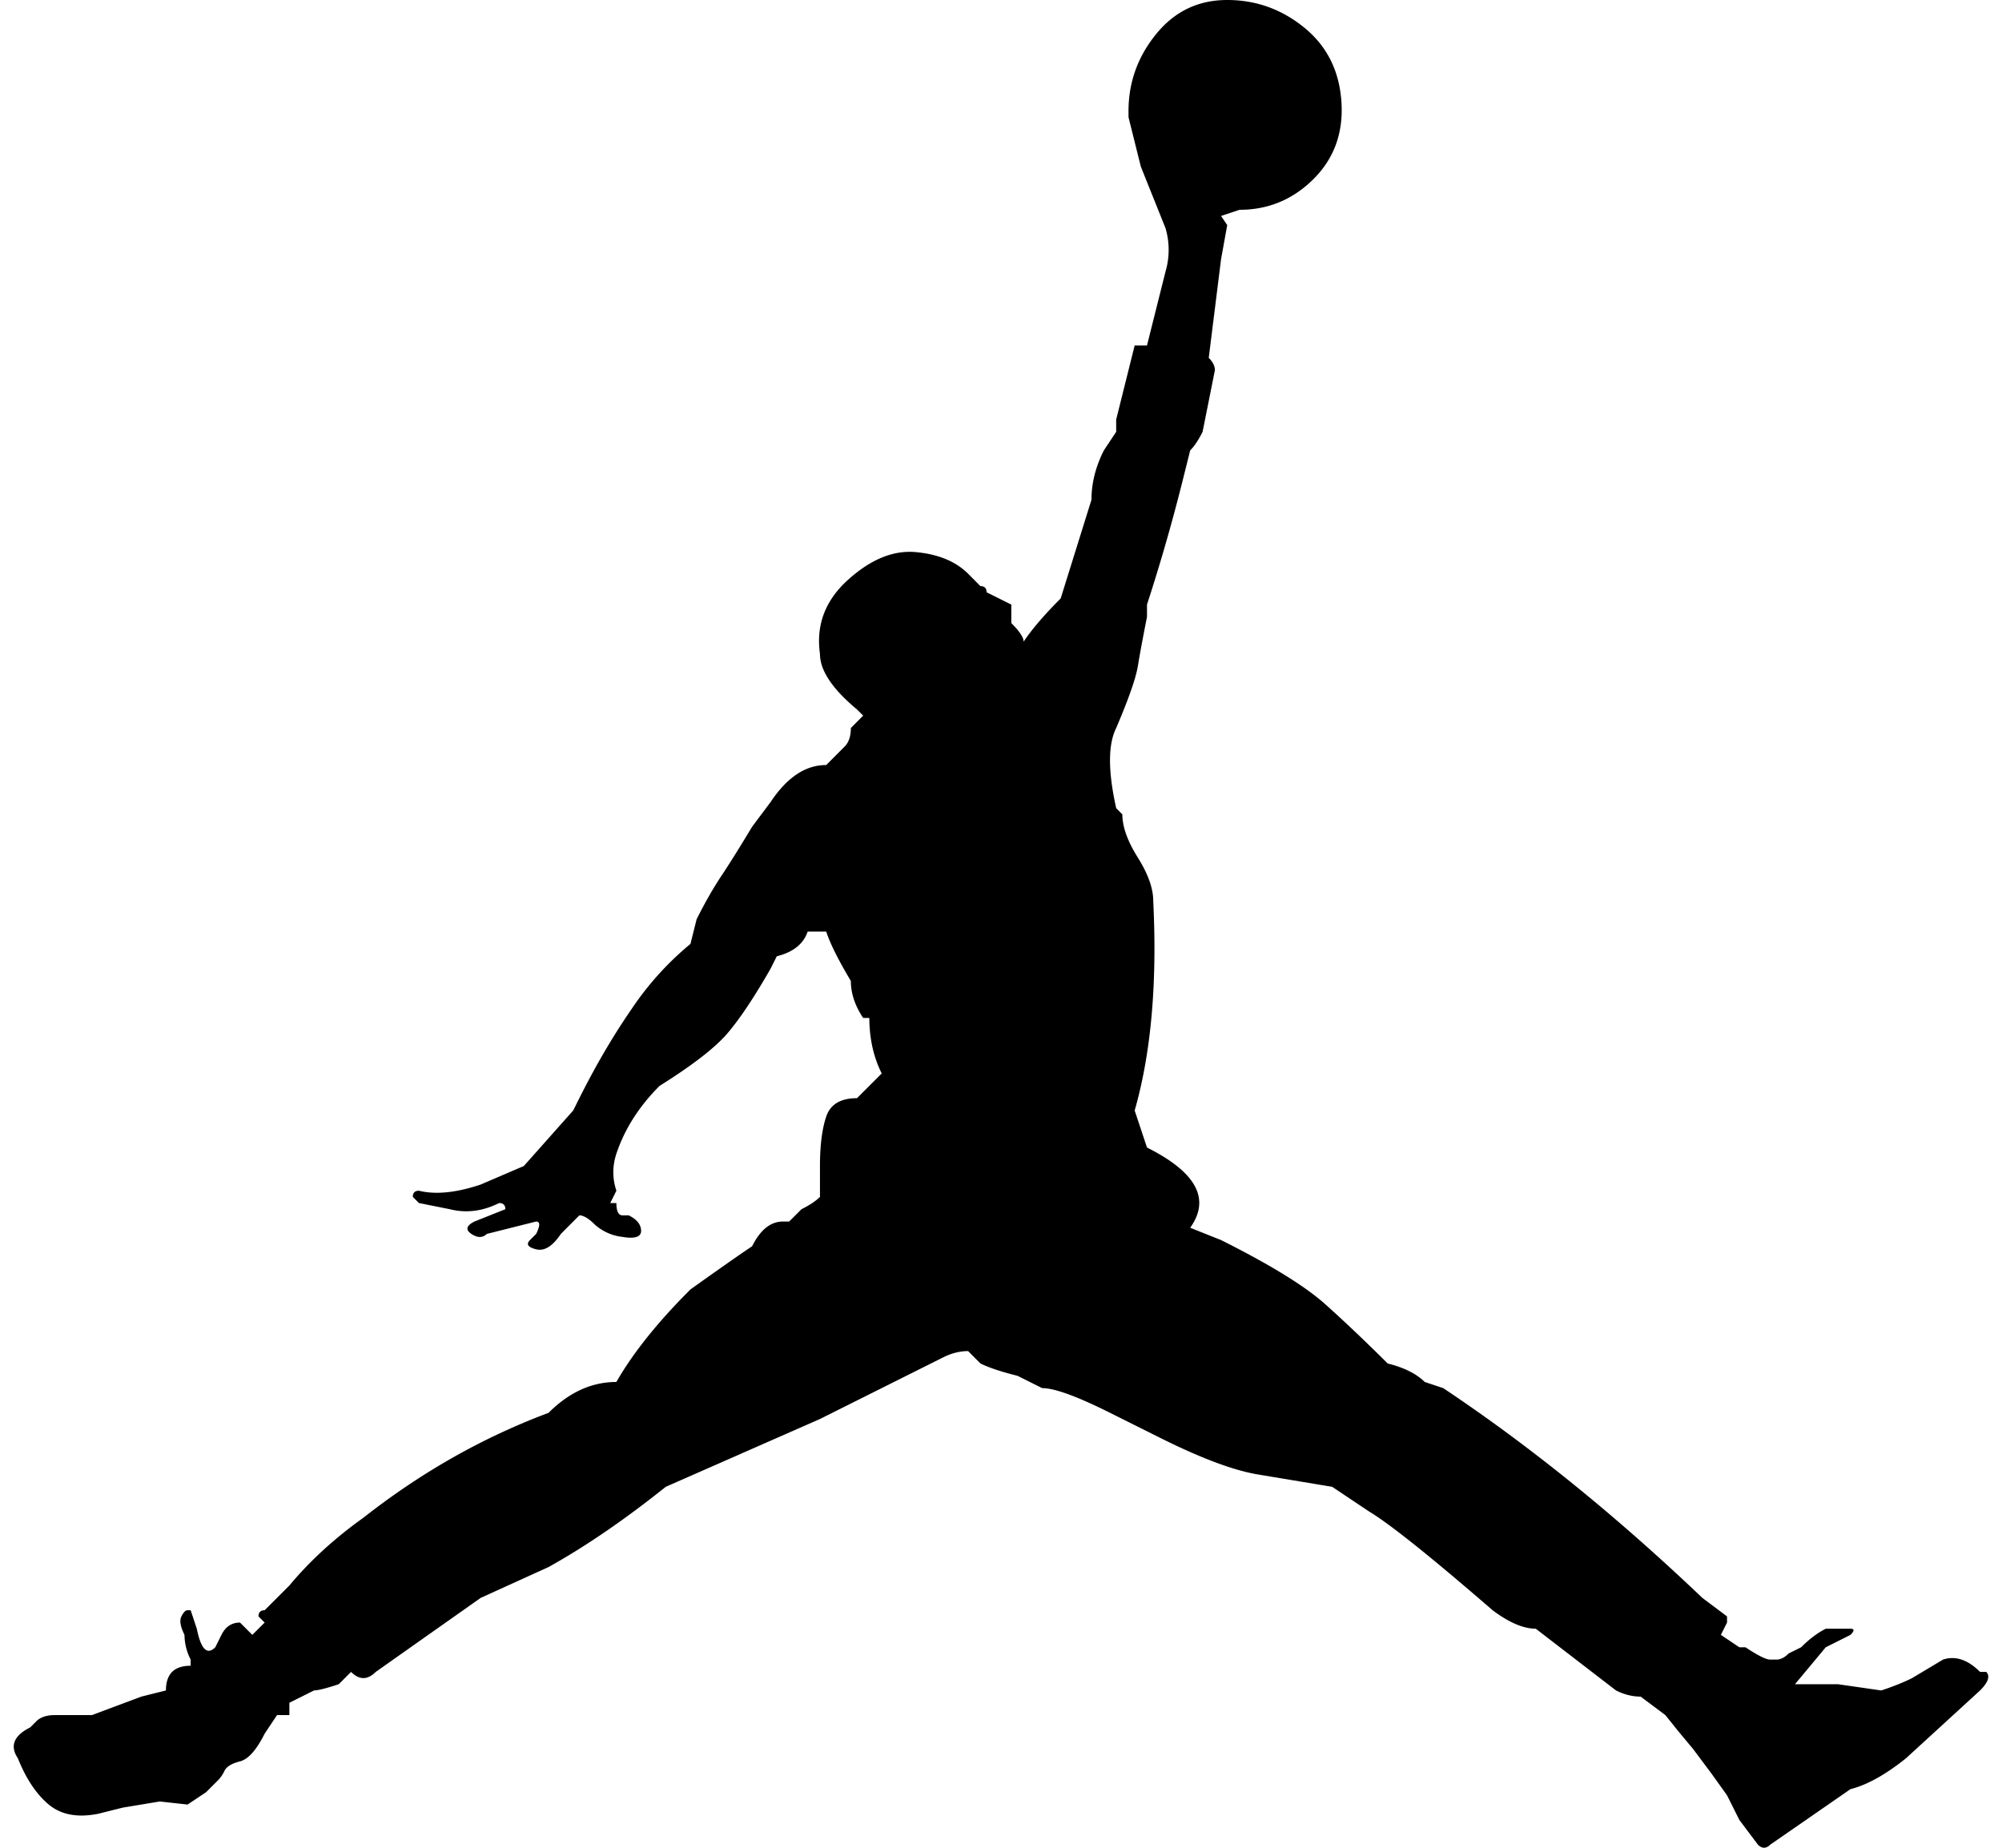 <svg fill="#000000" role="img" viewBox="0 0 26 24" xmlns="http://www.w3.org/2000/svg"><title>Jordan</title><path d="M14.656 1.523v-0.081c0-0.374 0.121-0.708 0.361-1.002 0.24-0.294 0.547-0.44 0.921-0.44s0.708 0.12 1.002 0.36 0.454 0.561 0.481 0.962c0.027 0.401-0.094 0.735-0.361 1.002s-0.588 0.401-0.962 0.401l-0.24 0.08 0.08 0.119-0.08 0.442-0.16 1.282c0.053 0.053 0.08 0.107 0.08 0.16l-0.16 0.801c-0.053 0.107-0.107 0.187-0.161 0.241l-0.08 0.32a24.136 24.136 0 0 1-0.481 1.683v0.16c-0.053 0.267-0.093 0.481-0.119 0.641-0.027 0.16-0.121 0.427-0.281 0.802-0.107 0.214-0.107 0.561 0 1.041l0.08 0.081c0 0.16 0.067 0.347 0.201 0.561s0.2 0.401 0.2 0.56c0.053 1.068-0.027 1.977-0.241 2.725l0.16 0.481c0.641 0.321 0.828 0.668 0.561 1.042l0.401 0.16c0.641 0.321 1.095 0.6 1.362 0.841 0.267 0.24 0.534 0.495 0.802 0.762 0.214 0.053 0.374 0.134 0.481 0.24l0.24 0.08c1.122 0.748 2.244 1.656 3.366 2.725l0.32 0.24v0.08l-0.08 0.16 0.24 0.161h0.08c0.16 0.107 0.267 0.16 0.321 0.16h0.08c0.053 0 0.107-0.027 0.16-0.08l0.161-0.08c0.107-0.107 0.214-0.187 0.32-0.241h0.321c0.053 0 0.053 0.027 0 0.08l-0.321 0.161-0.4 0.48h0.56l0.561 0.081c0.16-0.053 0.294-0.107 0.401-0.161l0.401-0.24c0.16-0.053 0.321 0 0.481 0.16h0.08c0.053 0.053 0.027 0.134-0.08 0.241l-0.962 0.881c-0.267 0.214-0.508 0.347-0.721 0.401l-1.042 0.721c-0.053 0.053-0.107 0.053-0.16 0l-0.241-0.321-0.16-0.32-0.201-0.281-0.24-0.321-0.2-0.24-0.16-0.2-0.321-0.24c-0.107 0-0.214-0.027-0.32-0.08l-1.042-0.802c-0.16 0-0.347-0.08-0.561-0.24-0.801-0.694-1.336-1.122-1.603-1.282l-0.48-0.321-0.962-0.16c-0.321-0.053-0.748-0.214-1.282-0.481l-0.641-0.32c-0.427-0.214-0.721-0.321-0.882-0.321l-0.32-0.16c-0.214-0.053-0.374-0.107-0.481-0.16l-0.16-0.161c-0.107 0-0.214 0.027-0.321 0.08l-1.603 0.802-2.003 0.881c-0.534 0.427-1.042 0.775-1.522 1.042l-0.882 0.401-1.362 0.961c-0.107 0.107-0.214 0.107-0.321 0l-0.16 0.16c-0.16 0.053-0.267 0.08-0.321 0.081l-0.32 0.16v0.16H3.598l-0.161 0.241c-0.107 0.214-0.214 0.333-0.32 0.36-0.107 0.027-0.173 0.067-0.2 0.12a0.464 0.464 0 0 1-0.08 0.12l-0.16 0.16-0.241 0.161-0.361-0.04-0.481 0.08-0.32 0.08c-0.267 0.053-0.481 0.013-0.641-0.12-0.16-0.134-0.294-0.333-0.401-0.601-0.107-0.16-0.053-0.294 0.16-0.401l0.08-0.08c0.053-0.053 0.134-0.08 0.241-0.08h0.481l0.641-0.24 0.32-0.08c0-0.107 0.027-0.187 0.08-0.241 0.053-0.053 0.134-0.08 0.241-0.08v-0.08a0.712 0.712 0 0 1-0.08-0.321c-0.053-0.107-0.067-0.187-0.04-0.24 0.027-0.053 0.053-0.08 0.08-0.08h0.04l0.08 0.24c0.053 0.267 0.134 0.347 0.24 0.241l0.08-0.161c0.053-0.107 0.134-0.16 0.241-0.16l0.16 0.16 0.16-0.16-0.08-0.08c0-0.053 0.027-0.08 0.08-0.08l0.321-0.321c0.267-0.321 0.588-0.614 0.962-0.881 0.748-0.588 1.549-1.042 2.404-1.362 0.267-0.267 0.561-0.401 0.881-0.401 0.214-0.374 0.534-0.775 0.962-1.202 0.374-0.267 0.641-0.454 0.801-0.561 0.107-0.214 0.24-0.321 0.401-0.321h0.08l0.16-0.16c0.107-0.053 0.187-0.107 0.24-0.16v-0.401c0-0.267 0.027-0.481 0.081-0.641 0.053-0.16 0.187-0.24 0.4-0.24l0.321-0.321c-0.107-0.214-0.16-0.454-0.161-0.721h-0.08c-0.107-0.16-0.16-0.321-0.16-0.481-0.16-0.267-0.267-0.481-0.32-0.641H10.489c-0.053 0.16-0.187 0.267-0.401 0.321l-0.08 0.16c-0.214 0.374-0.401 0.654-0.561 0.841-0.16 0.187-0.454 0.415-0.881 0.682-0.267 0.267-0.454 0.561-0.561 0.881-0.053 0.16-0.053 0.321 0 0.481l-0.08 0.16h0.08c0 0.107 0.027 0.16 0.08 0.16h0.08c0.107 0.053 0.16 0.12 0.161 0.2s-0.08 0.107-0.241 0.08a0.647 0.647 0 0 1-0.36-0.16c-0.08-0.08-0.147-0.12-0.201-0.12l-0.24 0.241c-0.107 0.16-0.214 0.227-0.321 0.2-0.107-0.027-0.134-0.066-0.08-0.12l0.08-0.08c0.053-0.107 0.053-0.16 0-0.161l-0.641 0.161c-0.053 0.053-0.12 0.053-0.2 0s-0.067-0.107 0.04-0.161l0.401-0.16c0-0.053-0.027-0.08-0.081-0.08-0.214 0.107-0.427 0.134-0.641 0.08l-0.4-0.08-0.08-0.08c0-0.053 0.027-0.08 0.08-0.08 0.214 0.053 0.481 0.027 0.801-0.08l0.561-0.241 0.641-0.721 0.08-0.16c0.214-0.427 0.441-0.815 0.682-1.163a3.932 3.932 0 0 1 0.761-0.841l0.08-0.32c0.107-0.214 0.214-0.401 0.32-0.561 0.107-0.16 0.24-0.374 0.401-0.641l0.24-0.321c0.214-0.321 0.454-0.481 0.722-0.48l0.24-0.241c0.053-0.053 0.08-0.134 0.08-0.24l0.16-0.161-0.08-0.08c-0.321-0.267-0.481-0.508-0.481-0.721-0.053-0.374 0.067-0.694 0.362-0.961s0.588-0.388 0.881-0.362c0.294 0.027 0.52 0.121 0.681 0.281l0.16 0.161c0.053 0 0.08 0.027 0.08 0.08l0.321 0.16v0.24c0.107 0.107 0.16 0.187 0.16 0.241 0.107-0.16 0.267-0.347 0.481-0.561l0.4-1.282c0-0.214 0.053-0.427 0.161-0.641l0.16-0.241v-0.16l0.24-0.962h0.16l0.241-0.961a0.997 0.997 0 0 0 0-0.561l-0.321-0.801-0.16-0.641z"/></svg>